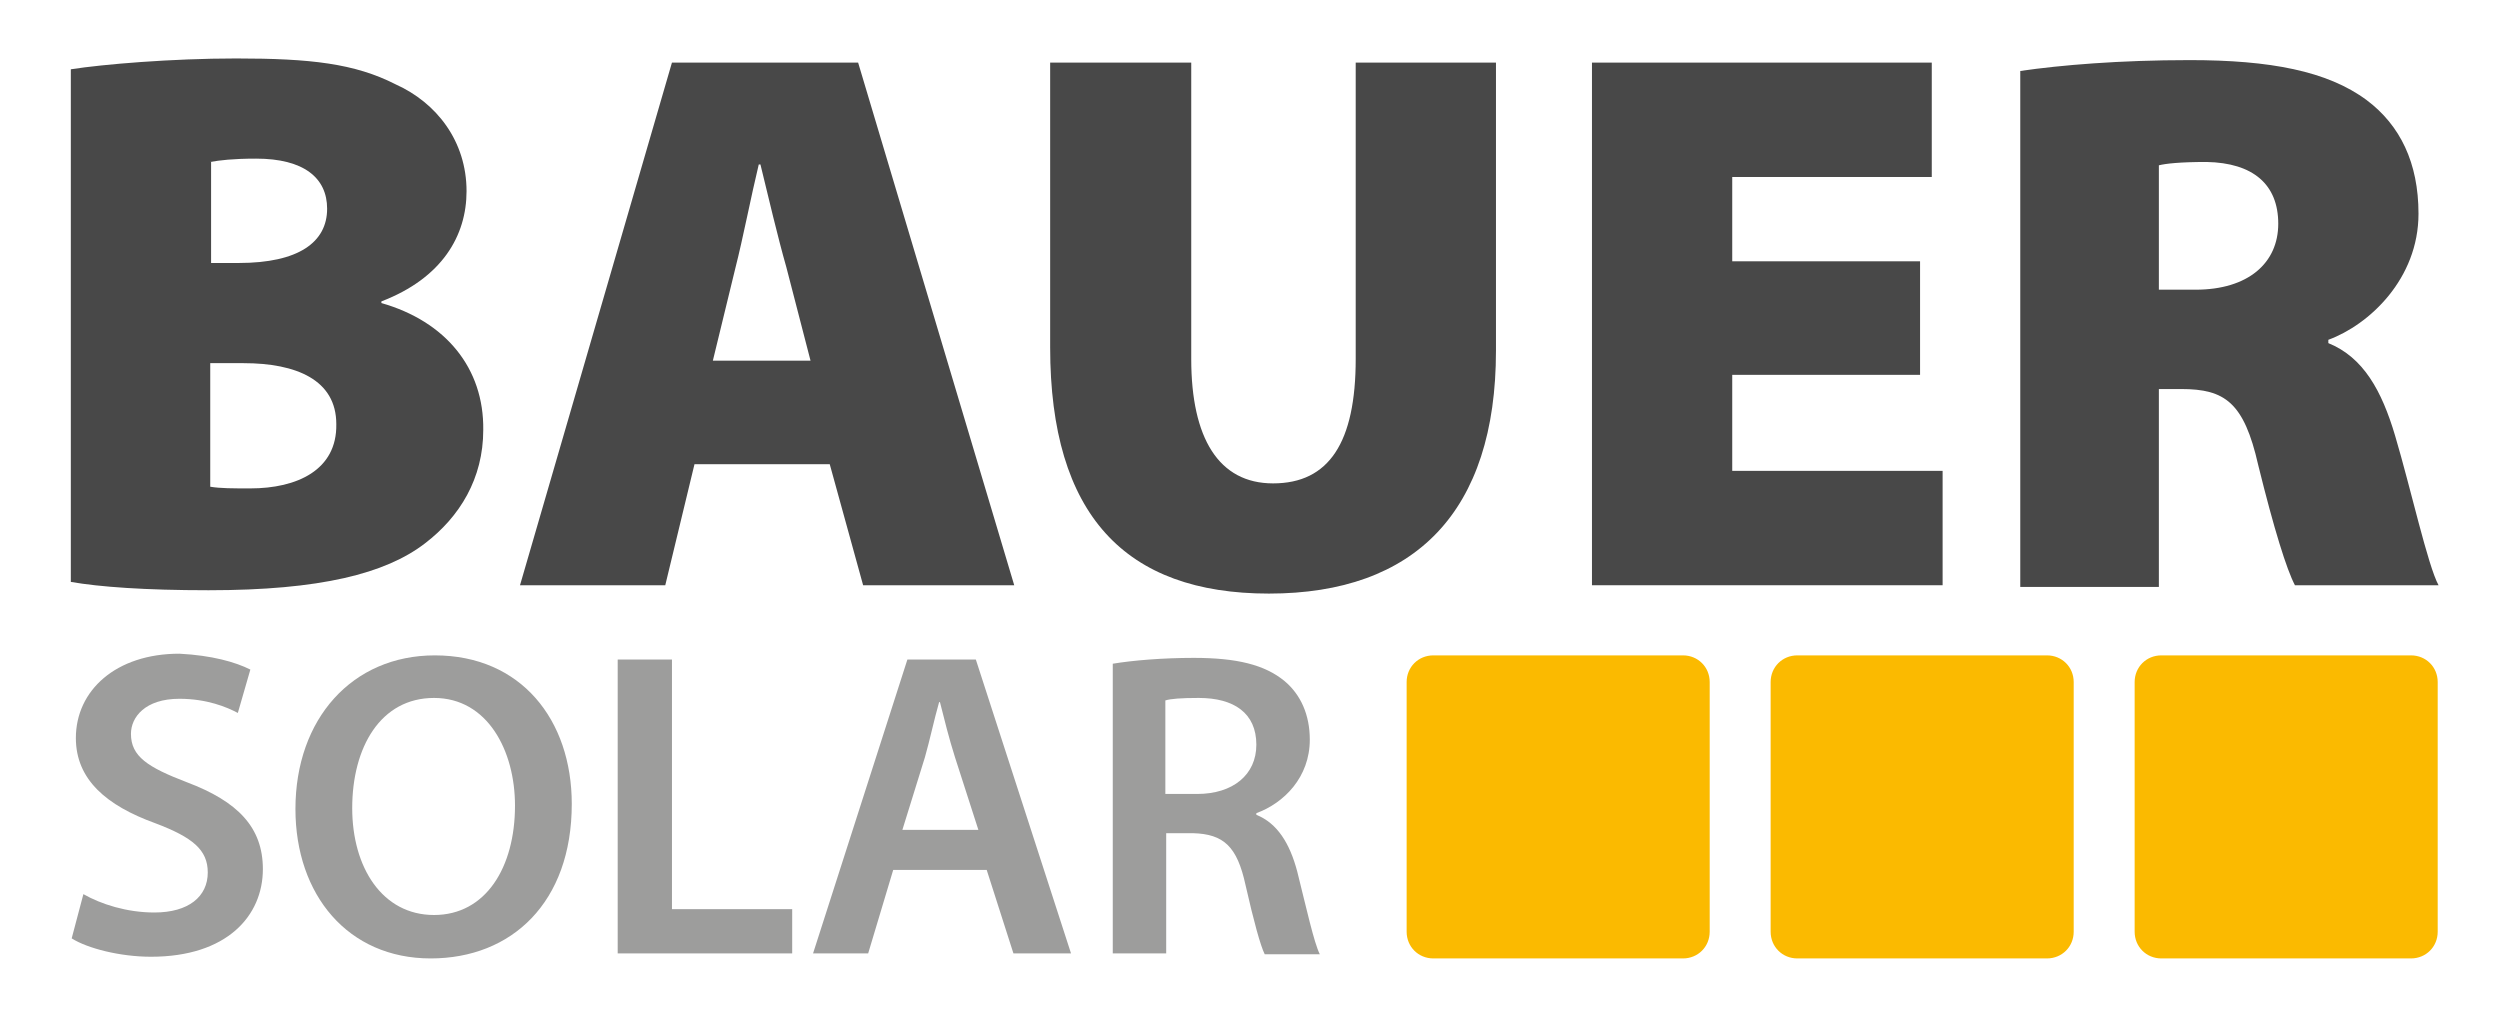 <svg width="113" height="46" viewBox="0 0 113 46" fill="none" xmlns="http://www.w3.org/2000/svg">
<path d="M17.239 13.698V13.623C19.994 12.566 21.088 10.642 21.088 8.642C21.088 6.377 19.73 4.642 17.88 3.811C16.031 2.868 14.031 2.642 10.673 2.642C7.767 2.642 4.635 2.906 3.201 3.132V26.302C4.484 26.528 6.56 26.679 9.428 26.679C14.484 26.679 17.428 25.925 19.201 24.566C20.786 23.359 21.843 21.623 21.843 19.434C21.88 16.642 20.145 14.528 17.239 13.698ZM9.503 7.321C9.918 7.245 10.522 7.17 11.579 7.17C13.729 7.17 14.786 8.038 14.786 9.434C14.786 10.944 13.503 11.887 10.786 11.887H9.541V7.321H9.503ZM11.314 22.076C10.522 22.076 9.956 22.076 9.503 22V16.415H11.012C13.39 16.415 15.201 17.17 15.201 19.17C15.239 21.245 13.428 22.076 11.314 22.076Z" fill="#484848"/>
<path d="M38.787 2.83H30.372L23.504 26.453H30.07L31.391 20.981H37.504L39.013 26.453H45.843L38.787 2.83ZM32.221 16.302L33.24 12.113C33.579 10.792 33.957 8.83 34.296 7.434H34.372C34.712 8.83 35.164 10.755 35.542 12.075L36.636 16.302H32.221Z" fill="#484848"/>
<path d="M47.505 2.83H53.844V16.226C53.844 19.811 55.089 21.849 57.542 21.849C60.071 21.849 61.278 20 61.278 16.226V2.83H67.618V15.849C67.618 23.132 63.957 26.83 57.354 26.83C50.863 26.83 47.467 23.283 47.467 15.698V2.83H47.505Z" fill="#484848"/>
<path d="M71.957 2.83H87.316V8H78.297V11.811H86.787V16.943H78.297V21.283H87.806V26.453H71.957V2.83Z" fill="#484848"/>
<path d="M108.26 19.698C107.656 17.66 106.826 16.151 105.241 15.509V15.359C107.09 14.679 109.316 12.604 109.316 9.66C109.316 7.359 108.486 5.66 106.977 4.528C105.203 3.208 102.599 2.717 98.977 2.717C95.807 2.717 93.128 2.943 91.316 3.208V26.528H97.581V17.585H98.599C100.562 17.585 101.43 18.189 102.071 21.019C102.788 23.925 103.354 25.736 103.731 26.453H110.222C109.732 25.547 108.977 22.113 108.26 19.698ZM99.241 13.094H97.581V7.472C97.882 7.396 98.524 7.321 99.731 7.321C101.845 7.359 102.977 8.34 102.977 10.113C102.977 11.887 101.618 13.094 99.241 13.094Z" fill="#484848"/>
<path d="M11.316 30.264L10.75 32.226C10.259 31.962 9.353 31.585 8.108 31.585C6.561 31.585 5.919 32.415 5.919 33.17C5.919 34.189 6.674 34.679 8.448 35.358C10.75 36.226 11.882 37.396 11.882 39.283C11.882 41.396 10.259 43.245 6.825 43.245C5.429 43.245 3.957 42.868 3.24 42.415L3.769 40.415C4.561 40.868 5.731 41.245 6.976 41.245C8.523 41.245 9.391 40.528 9.391 39.434C9.391 38.415 8.712 37.849 7.014 37.208C4.825 36.415 3.429 35.245 3.429 33.358C3.429 31.207 5.24 29.547 8.108 29.547C9.58 29.623 10.636 29.924 11.316 30.264Z" fill="#9D9D9C"/>
<path d="M19.655 29.623C15.92 29.623 13.354 32.49 13.354 36.566C13.354 40.453 15.731 43.321 19.467 43.321C23.127 43.321 25.844 40.792 25.844 36.34C25.844 32.528 23.542 29.623 19.655 29.623ZM19.618 41.358C17.278 41.358 15.92 39.208 15.92 36.528C15.92 33.773 17.203 31.547 19.618 31.547C22.033 31.547 23.278 33.924 23.278 36.415C23.278 39.208 21.957 41.358 19.618 41.358Z" fill="#9D9D9C"/>
<path d="M27.92 29.811H30.373V41.094H35.807V43.094H27.92V29.811Z" fill="#9D9D9C"/>
<path d="M44.108 29.811H41.014L36.75 43.094H39.241L40.373 39.321H44.599L45.807 43.094H48.41L44.108 29.811ZM40.788 37.509L41.807 34.226C42.033 33.434 42.222 32.528 42.448 31.736H42.486C42.675 32.49 42.901 33.396 43.165 34.226L44.222 37.509H40.788Z" fill="#9D9D9C"/>
<path d="M58.636 39.396C58.297 38.113 57.731 37.208 56.787 36.83V36.755C58.033 36.302 59.203 35.132 59.203 33.434C59.203 32.302 58.787 31.396 58.071 30.792C57.165 30.038 55.882 29.736 53.957 29.736C52.561 29.736 51.203 29.849 50.297 30V43.094H52.712V37.66H53.919C55.316 37.698 55.919 38.264 56.297 40C56.674 41.66 56.976 42.755 57.165 43.132H59.655C59.391 42.604 59.052 41.057 58.636 39.396ZM54.108 35.887H52.674V31.66C52.901 31.585 53.391 31.547 54.184 31.547C55.769 31.547 56.787 32.226 56.787 33.66C56.787 35.019 55.731 35.887 54.108 35.887Z" fill="#9D9D9C"/>
<path d="M64.788 29.623H76.071C76.75 29.623 77.278 30.151 77.278 30.83V42.113C77.278 42.792 76.75 43.321 76.071 43.321H64.788C64.108 43.321 63.58 42.792 63.58 42.113V30.83C63.58 30.151 64.108 29.623 64.788 29.623ZM81.24 29.623H92.523C93.203 29.623 93.731 30.151 93.731 30.83V42.113C93.731 42.792 93.203 43.321 92.523 43.321H81.24C80.561 43.321 80.033 42.792 80.033 42.113V30.83C80.033 30.151 80.561 29.623 81.24 29.623ZM97.693 29.623H108.976C109.656 29.623 110.184 30.151 110.184 30.83V42.113C110.184 42.792 109.656 43.321 108.976 43.321H97.693C97.014 43.321 96.486 42.792 96.486 42.113V30.83C96.486 30.151 97.014 29.623 97.693 29.623Z" fill="#FBBA00"/>
</svg>

